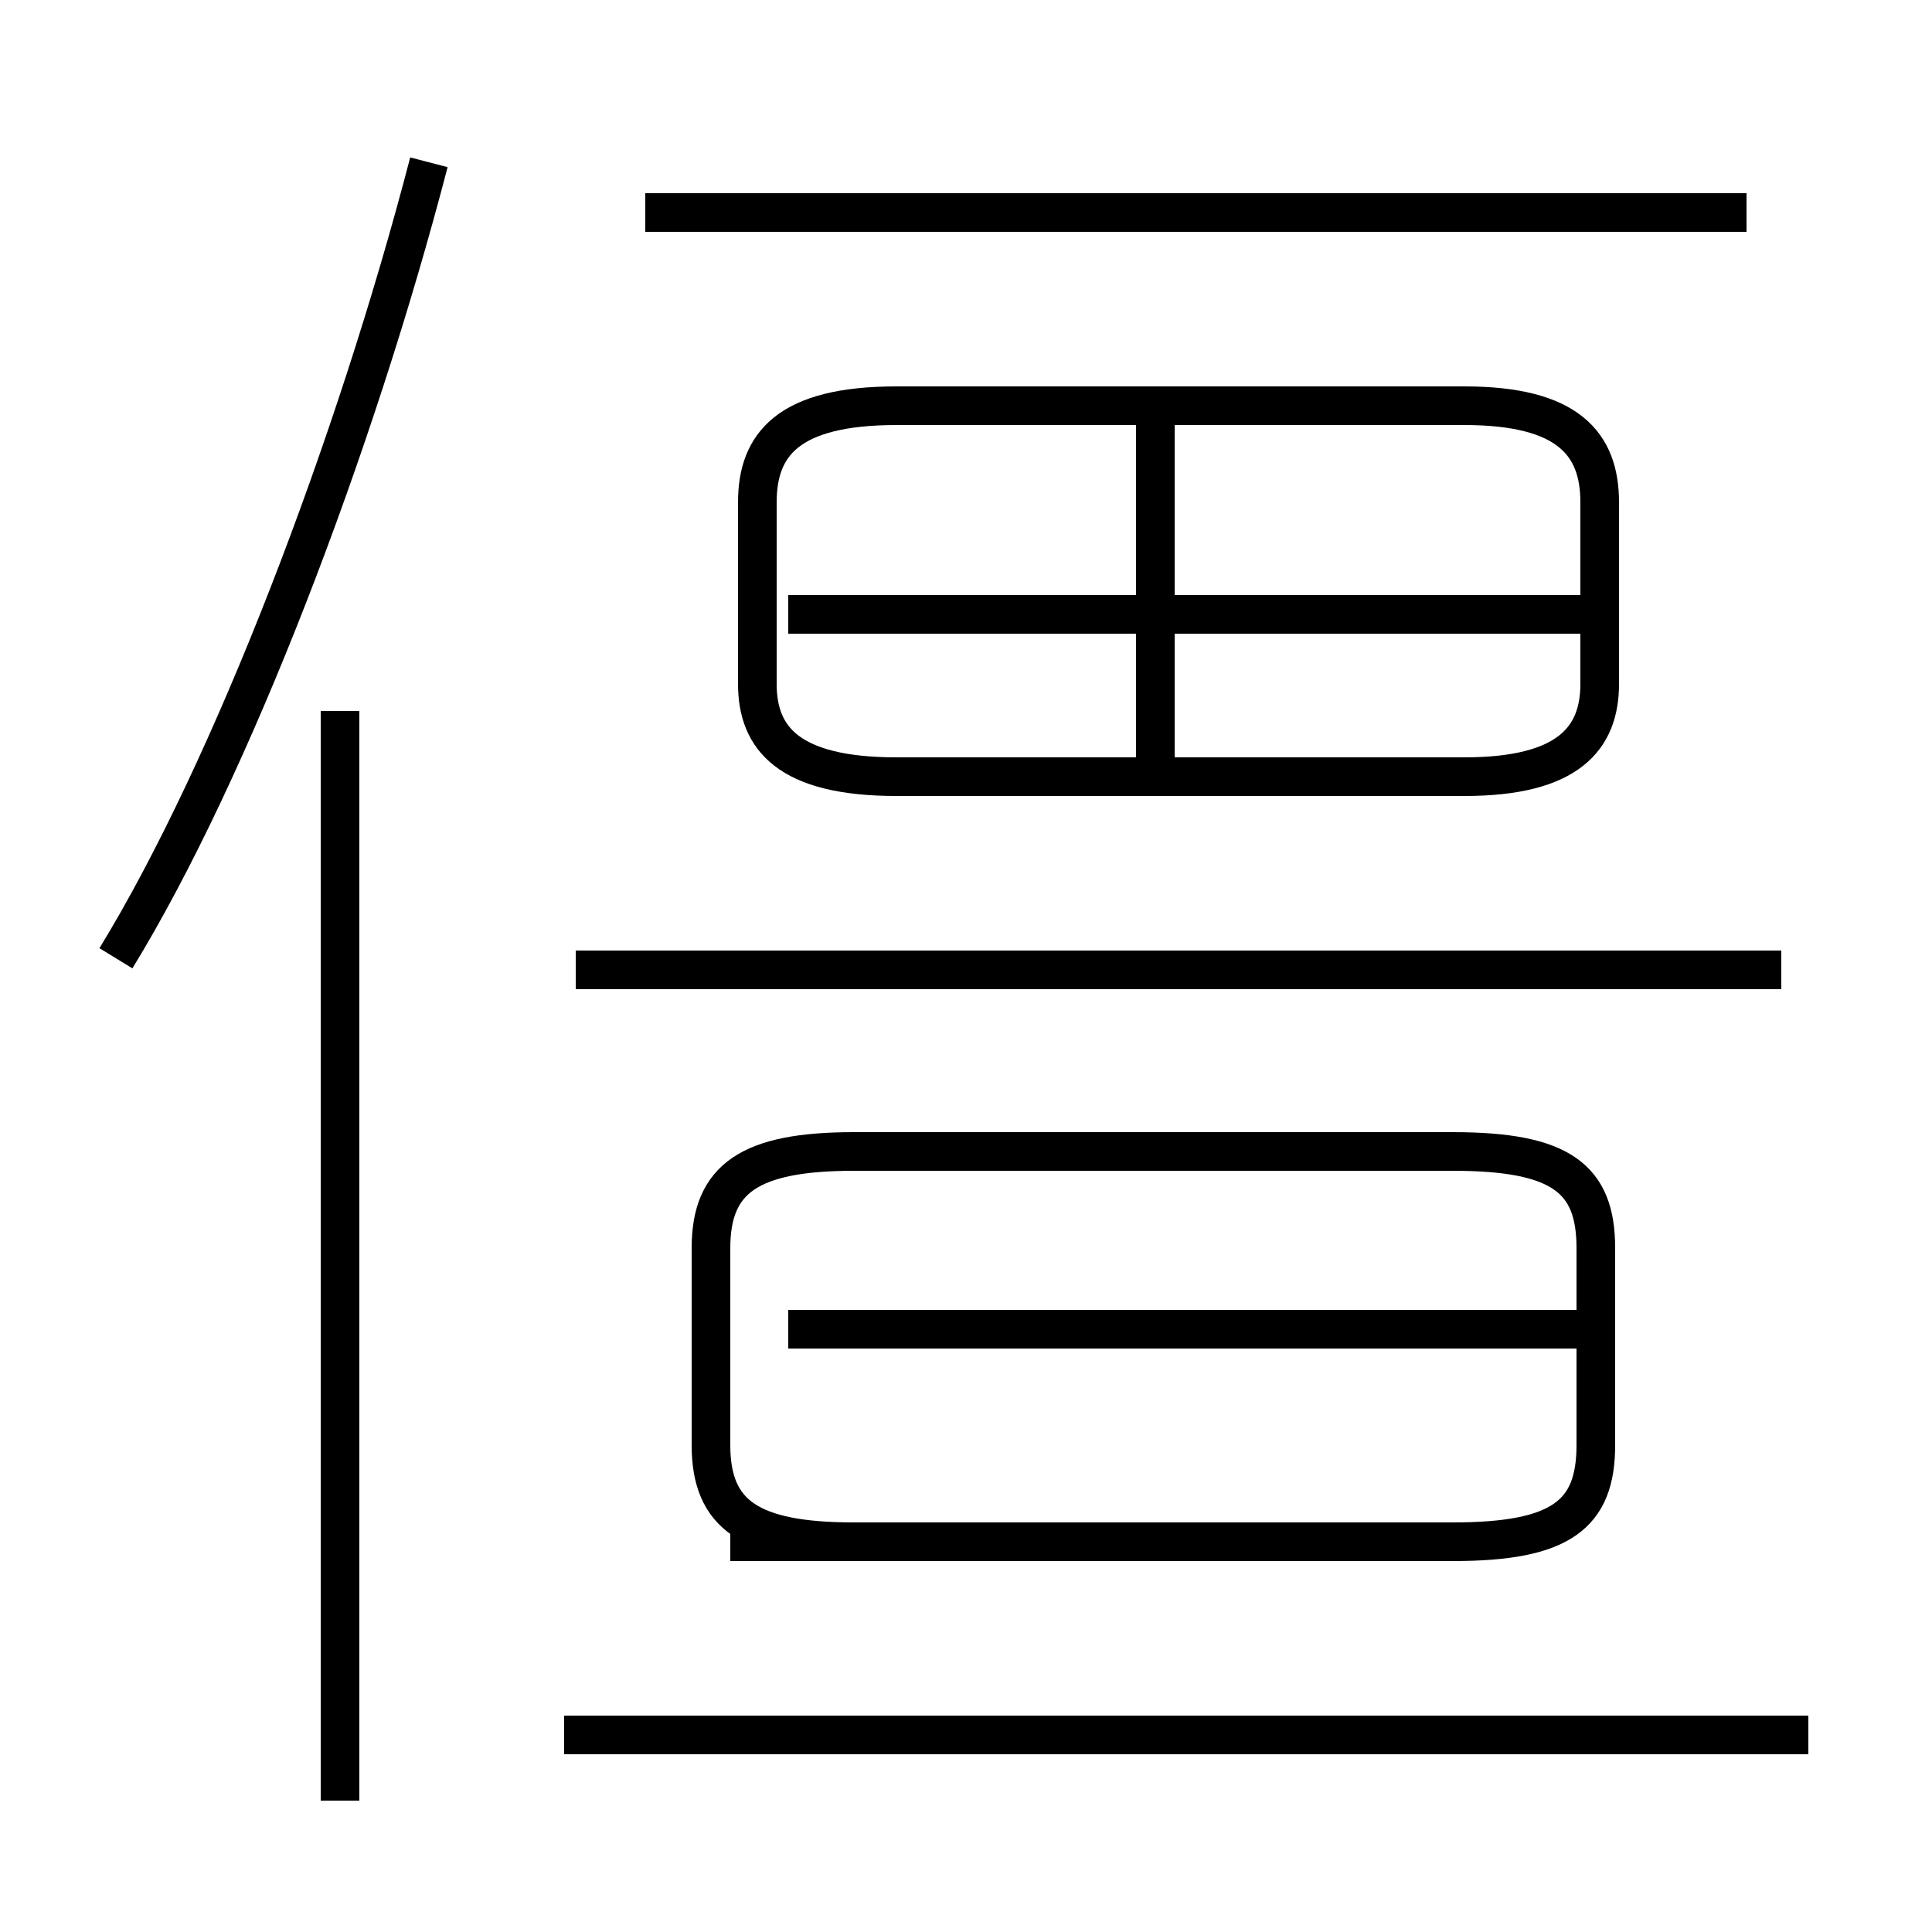 <?xml version='1.0' encoding='utf8'?>
<svg viewBox="0.0 -44.0 50.0 50.0" version="1.1" xmlns="http://www.w3.org/2000/svg">
<rect x="0.0" y="-44.0" width="50.0" height="50.0" fill="#808080" stroke="none"/>
<rect x="-1000" y="-1000" width="2000" height="2000" stroke="white" fill="white"/>
<g style="fill:none; stroke:#000000;  stroke-width:1">
<path d="M 23.2 23.9 L 37.9 23.9 C 40.6 23.9 41.4 24.9 41.4 26.3 L 41.4 31.0 C 41.4 32.5 40.6 33.5 37.9 33.5 L 23.2 33.5 C 20.4 33.5 19.6 32.5 19.6 31.0 L 19.6 26.3 C 19.6 24.9 20.4 23.9 23.2 23.9 Z M 41.0 28.1 L 20.4 28.1 M 29.9 23.9 L 29.9 33.1 M 37.6 4.1 L 22.1 4.1 C 19.4 4.1 18.4 4.8 18.4 6.6 L 18.4 11.7 C 18.4 13.5 19.4 14.2 22.1 14.2 L 37.6 14.2 C 40.4 14.2 41.3 13.5 41.3 11.7 L 41.3 6.6 C 41.3 4.8 40.4 4.1 37.6 4.1 Z M 30.1 4.1 L 18.9 4.1 M 41.0 9.6 L 20.4 9.6 M 8.8 -2.6 L 8.8 25.6 M 3.0 19.2 C 6.0 24.1 9.2 32.5 11.1 39.8 M 45.2 38.5 L 16.7 38.5 M 46.1 18.9 L 14.9 18.9 M 46.8 -0.9 L 14.6 -0.9 " transform="scale(1, -1)" />
</g>
</svg>